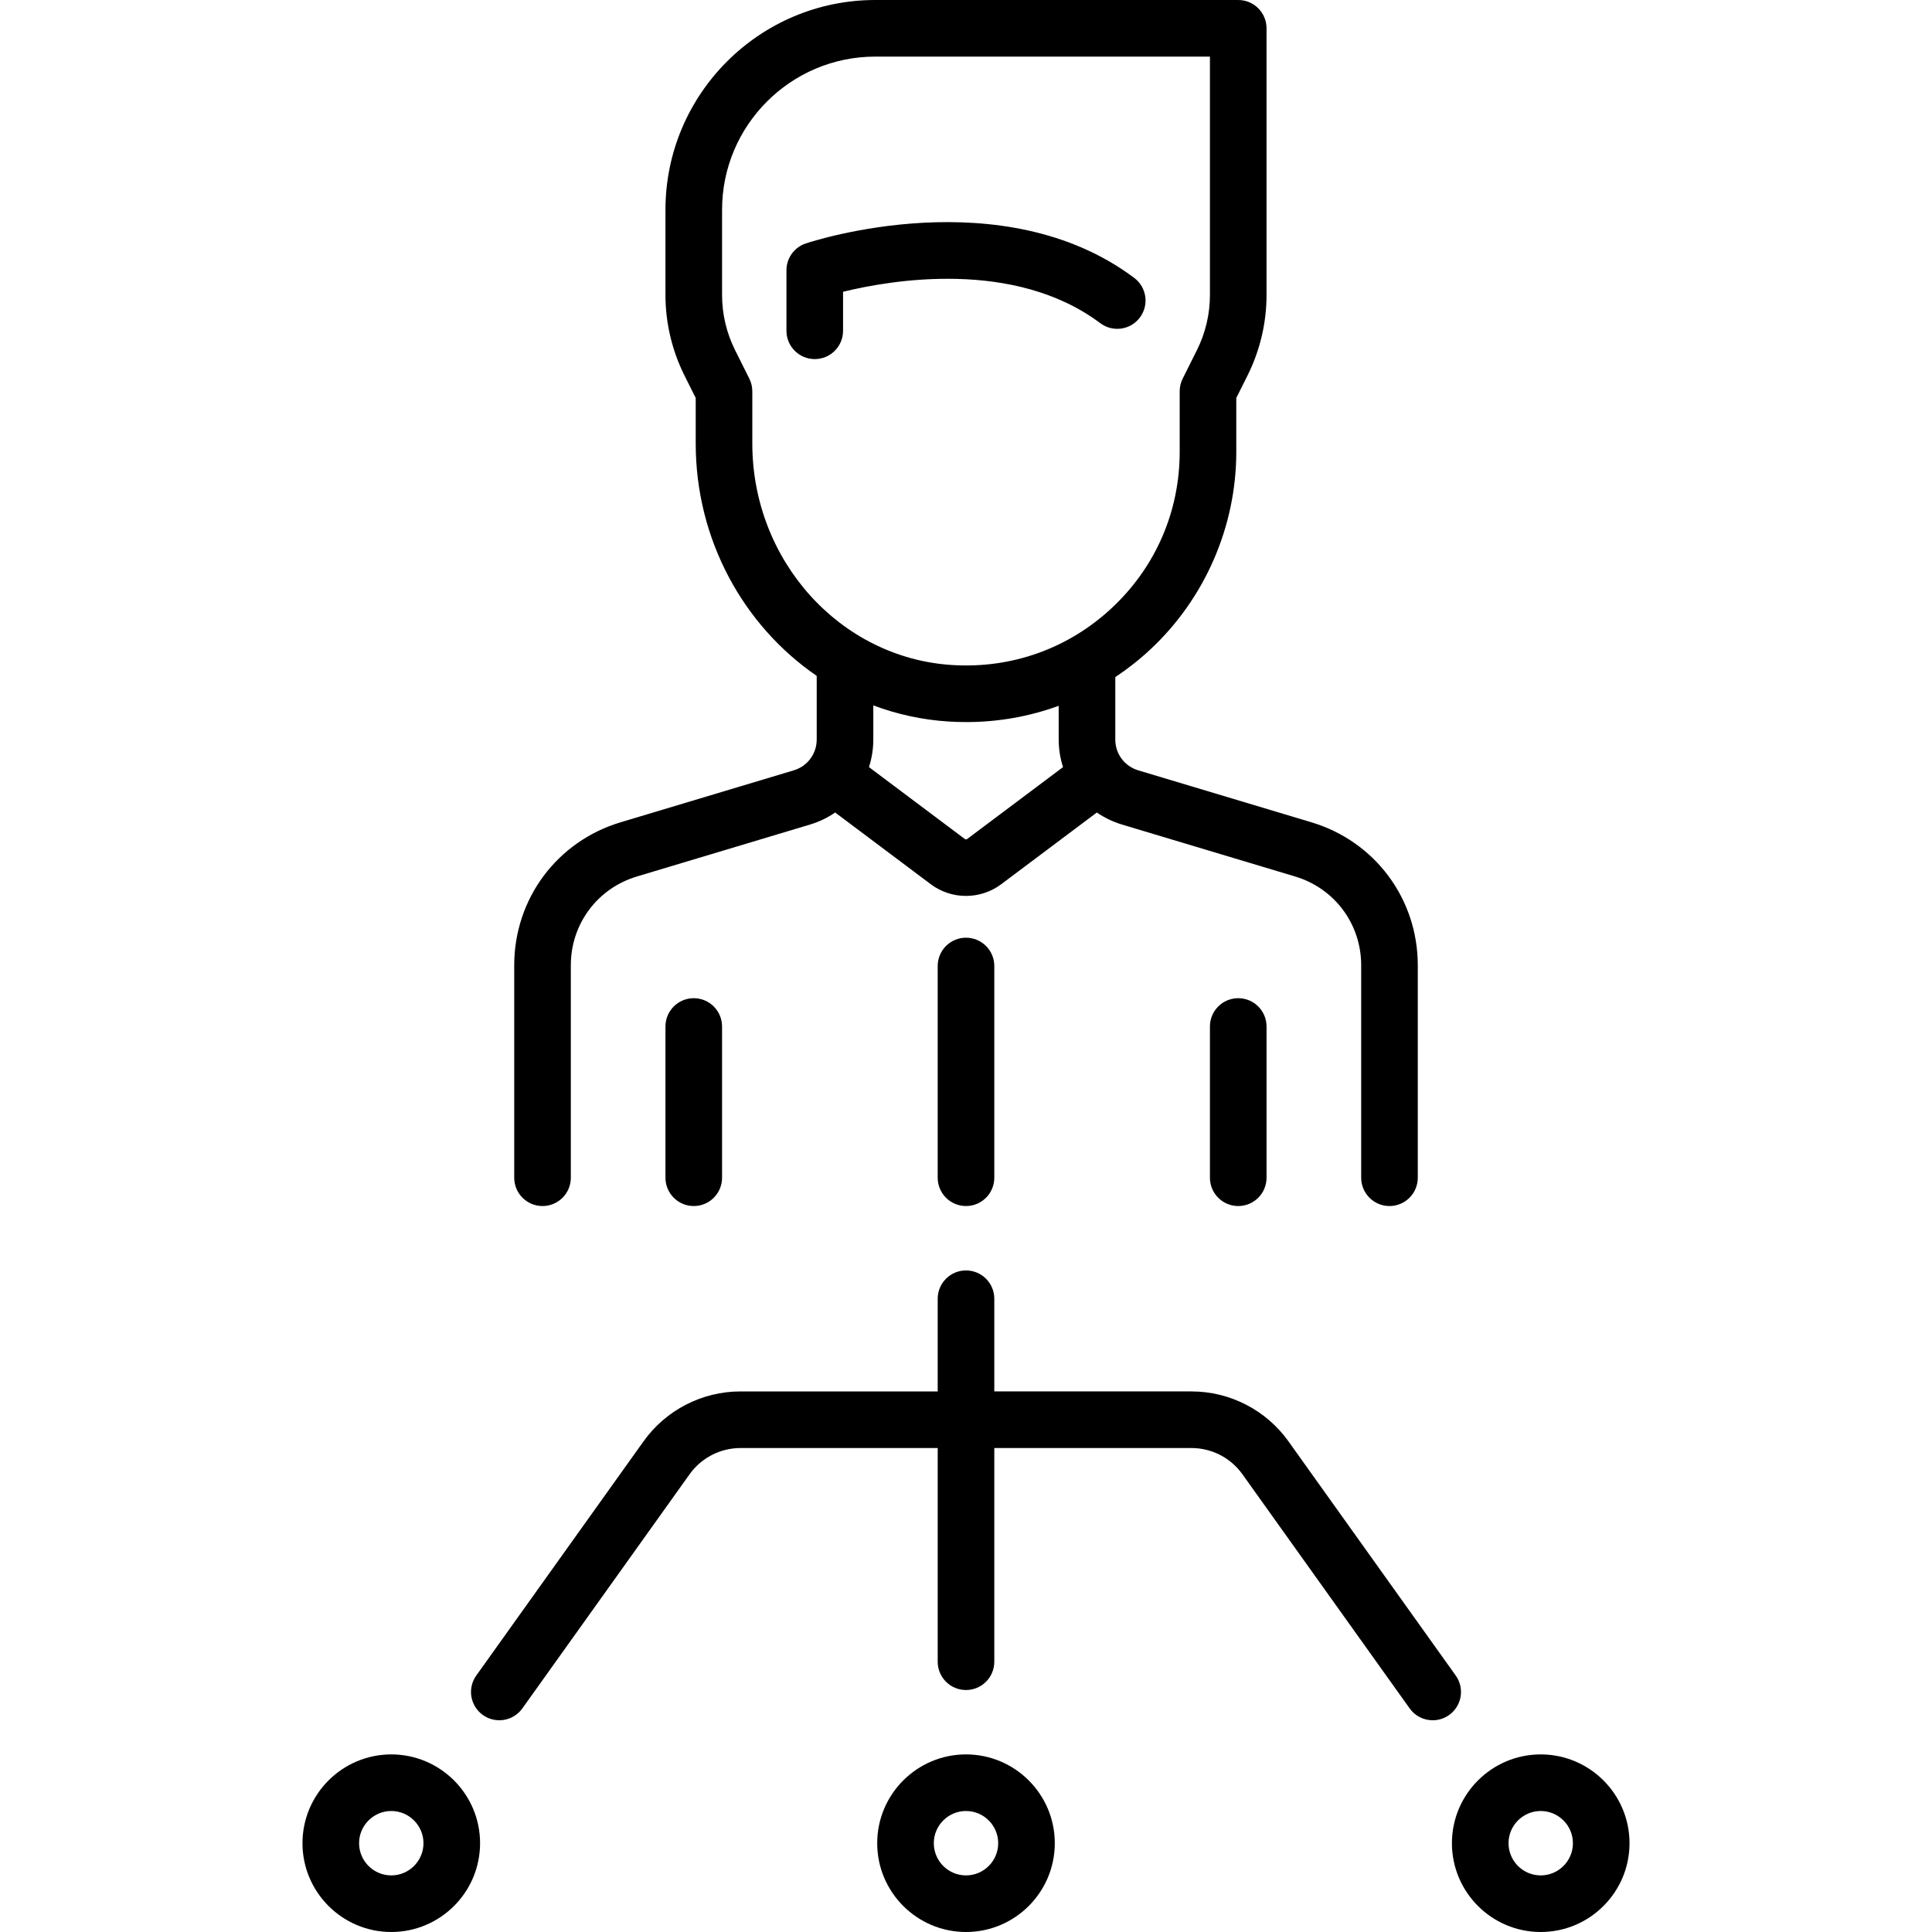 <?xml version="1.0" encoding="iso-8859-1"?>
<!-- Generator: Adobe Illustrator 19.0.0, SVG Export Plug-In . SVG Version: 6.00 Build 0)  -->
<svg version="1.1" id="Layer_1" xmlns="http://www.w3.org/2000/svg" xmlns:xlink="http://www.w3.org/1999/xlink" x="0px" y="0px"
	 viewBox="0 0 512 512" style="enable-background:new 0 0 512 512;" xml:space="preserve">
<g>
	<g>
		<path d="M347.531,217.913l-45.885-13.766c-3.638-1.091-6.081-4.375-6.081-8.172v-16.532c3.299-2.2,6.453-4.674,9.412-7.448
			c14.396-13.494,22.652-32.545,22.652-52.269v-14.261l2.993-5.987c3.286-6.573,5.023-13.931,5.023-21.278V7.5
			c0-4.142-3.357-7.5-7.5-7.5h-96.194c-30.656,0-55.597,24.94-55.597,55.597v22.604c0,7.345,1.736,14.702,5.022,21.278l2.994,5.986
			v12.065c0,25.568,12.703,48.313,32.064,61.584v16.861c0,3.797-2.443,7.081-6.081,8.172l-45.885,13.766
			c-16.864,5.059-28.195,20.289-28.195,37.896v56.304c0.001,4.142,3.359,7.5,7.501,7.5c4.143,0,7.5-3.358,7.5-7.5v-56.304
			c0-10.932,7.035-20.387,17.506-23.529l45.885-13.766c2.431-0.729,4.664-1.82,6.659-3.194l25.365,19.024
			c2.741,2.056,6.025,3.084,9.311,3.084c3.284,0,6.569-1.028,9.31-3.084l25.366-19.024c1.995,1.374,4.228,2.465,6.659,3.194
			l45.885,13.766c10.471,3.141,17.506,12.597,17.506,23.529v56.304c0,4.142,3.357,7.5,7.5,7.5s7.5-3.358,7.5-7.5v-56.304
			C375.726,238.202,364.395,222.973,347.531,217.913z M256.308,222.345c-0.182,0.136-0.435,0.137-0.618,0l-25.406-19.054
			c0.746-2.312,1.151-4.77,1.151-7.315v-9.042c6.239,2.342,12.885,3.818,19.812,4.267c1.614,0.104,3.219,0.156,4.818,0.156
			c8.488,0,16.741-1.482,24.499-4.31v8.928c0,2.545,0.405,5.003,1.151,7.315L256.308,222.345z M252.217,176.231
			c-29.634-1.918-52.846-27.703-52.846-58.702l-0.001-13.836c0-1.164-0.271-2.313-0.792-3.354l-3.784-7.569
			c-2.25-4.502-3.439-9.541-3.439-14.57V55.597c0-22.385,18.212-40.597,40.597-40.597h88.694v63.199
			c0,5.031-1.189,10.07-3.439,14.57l-3.785,7.57c-0.521,1.041-0.792,2.19-0.792,3.354v16.032c0,15.823-6.36,30.499-17.911,41.325
			C283.179,171.868,268.073,177.26,252.217,176.231z"/>
	</g>
</g>
<g>
	<g>
		<path d="M256,248.5c-4.143,0-7.5,3.358-7.5,7.5v56.113c0,4.142,3.357,7.5,7.5,7.5s7.5-3.358,7.5-7.5V256
			C263.5,251.858,260.143,248.5,256,248.5z"/>
	</g>
</g>
<g>
	<g>
		<path d="M183.854,264.532c-4.143,0-7.5,3.358-7.5,7.5v40.081c0,4.142,3.357,7.5,7.5,7.5s7.5-3.358,7.5-7.5v-40.081
			C191.354,267.89,187.997,264.532,183.854,264.532z"/>
	</g>
</g>
<g>
	<g>
		<path d="M328.146,264.532c-4.143,0-7.5,3.358-7.5,7.5v40.081c0,4.142,3.357,7.5,7.5,7.5s7.5-3.358,7.5-7.5v-40.081
			C335.646,267.89,332.289,264.532,328.146,264.532z"/>
	</g>
</g>
<g>
	<g>
		<path d="M256,464.936c-12.976,0-23.532,10.557-23.532,23.532C232.468,501.443,243.024,512,256,512s23.532-10.557,23.532-23.532
			C279.532,475.493,268.976,464.936,256,464.936z M256,497c-4.705,0-8.532-3.828-8.532-8.532c0-4.704,3.827-8.532,8.532-8.532
			s8.532,3.828,8.532,8.532C264.532,493.172,260.705,497,256,497z"/>
	</g>
</g>
<g>
	<g>
		<path d="M103.693,464.936c-12.976,0-23.532,10.557-23.532,23.532c0,12.975,10.557,23.532,23.532,23.532
			c12.975,0,23.532-10.557,23.532-23.532C127.225,475.493,116.669,464.936,103.693,464.936z M103.693,497
			c-4.705,0-8.532-3.828-8.532-8.532c0-4.704,3.827-8.532,8.532-8.532c4.705,0,8.532,3.828,8.532,8.532
			C112.225,493.172,108.398,497,103.693,497z"/>
	</g>
</g>
<g>
	<g>
		<path d="M408.307,464.936c-12.976,0-23.532,10.557-23.532,23.532c0,12.975,10.556,23.532,23.532,23.532
			s23.532-10.557,23.532-23.532C431.839,475.493,421.282,464.936,408.307,464.936z M408.307,497c-4.705,0-8.532-3.828-8.532-8.532
			c0-4.704,3.827-8.532,8.532-8.532s8.532,3.828,8.532,8.532C416.839,493.172,413.012,497,408.307,497z"/>
	</g>
</g>
<g>
	<g>
		<path d="M385.78,444.028l-44.339-62.075c-5.909-8.272-15.506-13.211-25.672-13.211H263.5v-24.564c0-4.142-3.357-7.5-7.5-7.5
			s-7.5,3.358-7.5,7.5v24.564h-52.27c-10.166,0-19.763,4.939-25.673,13.211l-44.338,62.075c-2.408,3.371-1.627,8.055,1.743,10.462
			c3.372,2.408,8.056,1.626,10.463-1.744l44.338-62.074c3.101-4.339,8.135-6.93,13.467-6.93h52.27v56.629c0,4.142,3.357,7.5,7.5,7.5
			s7.5-3.358,7.5-7.5v-56.629h52.27c5.332,0,10.366,2.591,13.467,6.93l44.338,62.075c1.464,2.05,3.77,3.141,6.11,3.141
			c1.508,0,3.031-0.454,4.353-1.397C387.407,452.083,388.188,447.399,385.78,444.028z"/>
	</g>
</g>
<g>
	<g>
		<path d="M300.581,73.646c-34.809-26.106-84.917-9.837-87.034-9.131c-3.063,1.021-5.128,3.887-5.128,7.115v16.032
			c0,4.142,3.357,7.5,7.5,7.5s7.5-3.359,7.5-7.501V77.327c12.532-3.079,45.34-8.799,68.162,8.319c3.316,2.486,8.015,1.813,10.5-1.5
			C304.566,80.832,303.894,76.131,300.581,73.646z"/>
	</g>
</g>
<g>
</g>
<g>
</g>
<g>
</g>
<g>
</g>
<g>
</g>
<g>
</g>
<g>
</g>
<g>
</g>
<g>
</g>
<g>
</g>
<g>
</g>
<g>
</g>
<g>
</g>
<g>
</g>
<g>
</g>
</svg>

